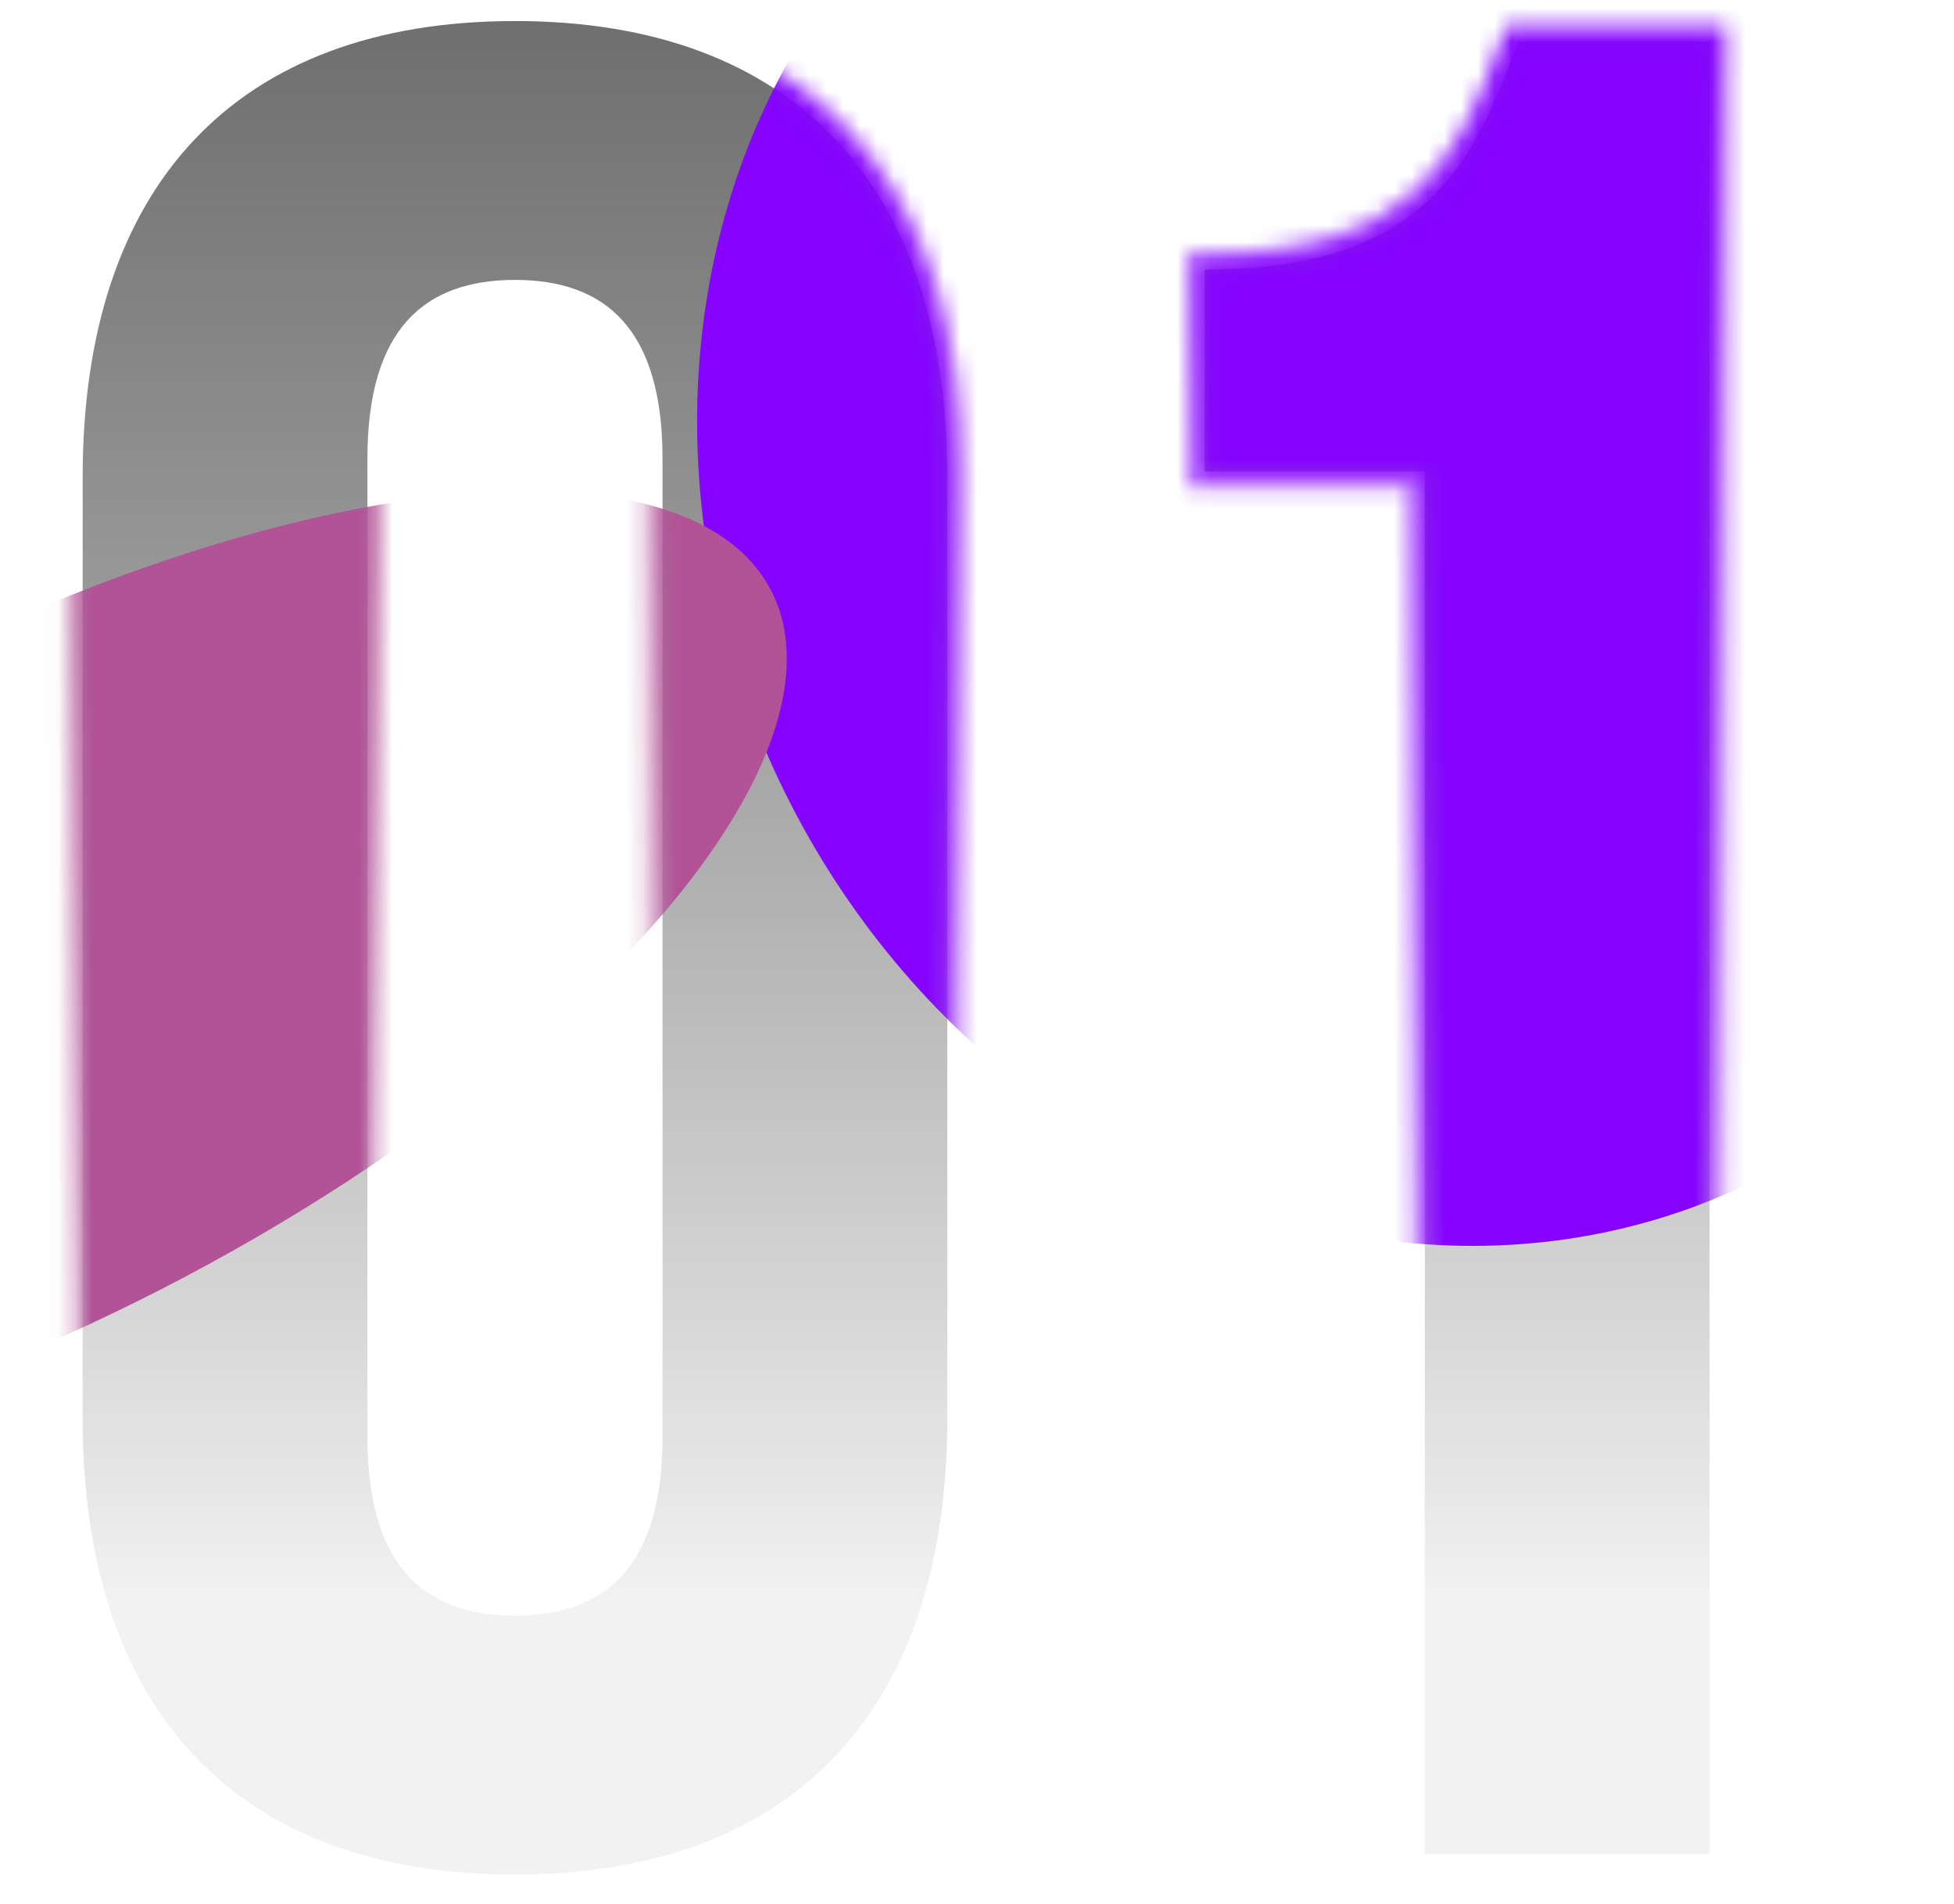 <svg width="117" height="114" viewBox="0 0 117 114" fill="none" xmlns="http://www.w3.org/2000/svg">
<path d="M22 27.455V86.045C22 93.795 25.41 96.74 30.835 96.74C36.26 96.74 39.67 93.795 39.67 86.045V27.455C39.67 19.705 36.26 16.76 30.835 16.76C25.41 16.76 22 19.705 22 27.455ZM4.95 84.96V28.54C4.95 11.18 14.095 1.26 30.835 1.26C47.575 1.26 56.72 11.18 56.72 28.54V84.96C56.72 102.32 47.575 112.24 30.835 112.24C14.095 112.24 4.95 102.32 4.95 84.96ZM72.14 28.23V16.14C85.315 16.14 88.26 9.785 90.895 2.5H102.365V111H85.315V28.23H72.14Z" fill="url(#paint0_linear_29_94)"/>
<mask id="mask0_29_94" style="mask-type:alpha" maskUnits="userSpaceOnUse" x="3" y="0" width="101" height="114">
<mask id="path-2-outside-1_29_94" maskUnits="userSpaceOnUse" x="3" y="0" width="101" height="114" fill="black">
<rect fill="white" x="3" width="101" height="114"/>
<path d="M22 27.455V86.045C22 93.795 25.41 96.74 30.835 96.74C36.26 96.74 39.67 93.795 39.67 86.045V27.455C39.67 19.705 36.26 16.76 30.835 16.76C25.41 16.76 22 19.705 22 27.455ZM4.95 84.96V28.54C4.95 11.18 14.095 1.26 30.835 1.26C47.575 1.26 56.72 11.18 56.72 28.54V84.96C56.72 102.32 47.575 112.24 30.835 112.24C14.095 112.24 4.95 102.32 4.95 84.96ZM72.14 28.23V16.14C85.315 16.14 88.26 9.785 90.895 2.5H102.365V111H85.315V28.23H72.14Z"/>
</mask>
<path d="M22 27.455V86.045C22 93.795 25.41 96.74 30.835 96.74C36.26 96.74 39.67 93.795 39.67 86.045V27.455C39.67 19.705 36.26 16.76 30.835 16.76C25.41 16.76 22 19.705 22 27.455ZM4.95 84.96V28.54C4.95 11.18 14.095 1.26 30.835 1.26C47.575 1.26 56.72 11.18 56.72 28.54V84.96C56.72 102.32 47.575 112.24 30.835 112.24C14.095 112.24 4.95 102.32 4.95 84.96ZM72.14 28.23V16.14C85.315 16.14 88.26 9.785 90.895 2.5H102.365V111H85.315V28.23H72.14Z" fill="#D9D9D9"/>
<path d="M21 27.455V86.045H23V27.455H21ZM21 86.045C21 90.044 21.877 93.004 23.639 94.967C25.42 96.951 27.945 97.74 30.835 97.74V95.74C28.3 95.74 26.407 95.056 25.127 93.631C23.828 92.183 23 89.796 23 86.045H21ZM30.835 97.74C33.725 97.74 36.249 96.951 38.031 94.967C39.793 93.004 40.67 90.044 40.67 86.045H38.67C38.67 89.796 37.842 92.183 36.543 93.631C35.263 95.056 33.37 95.74 30.835 95.74V97.74ZM40.67 86.045V27.455H38.67V86.045H40.67ZM40.67 27.455C40.67 23.456 39.793 20.496 38.031 18.533C36.249 16.549 33.725 15.76 30.835 15.76V17.76C33.37 17.76 35.263 18.444 36.543 19.869C37.842 21.317 38.67 23.704 38.67 27.455H40.67ZM30.835 15.76C27.945 15.76 25.42 16.549 23.639 18.533C21.877 20.496 21 23.456 21 27.455H23C23 23.704 23.828 21.317 25.127 19.869C26.407 18.444 28.3 17.76 30.835 17.76V15.76ZM5.95 84.96V28.54H3.95V84.96H5.95ZM5.95 28.54C5.95 20.027 8.191 13.485 12.343 9.076C16.486 4.676 22.664 2.26 30.835 2.26V0.26C22.266 0.26 15.501 2.804 10.887 7.704C6.281 12.595 3.95 19.693 3.95 28.54H5.95ZM30.835 2.26C39.006 2.26 45.184 4.676 49.327 9.076C53.479 13.485 55.72 20.027 55.72 28.54H57.72C57.72 19.693 55.389 12.595 50.783 7.704C46.169 2.804 39.404 0.26 30.835 0.26V2.26ZM55.72 28.54V84.96H57.72V28.54H55.72ZM55.72 84.96C55.72 93.473 53.479 100.015 49.327 104.424C45.184 108.824 39.006 111.24 30.835 111.24V113.24C39.404 113.24 46.169 110.696 50.783 105.796C55.389 100.905 57.72 93.807 57.72 84.96H55.72ZM30.835 111.24C22.664 111.24 16.486 108.824 12.343 104.424C8.191 100.015 5.95 93.473 5.95 84.96H3.95C3.95 93.807 6.281 100.905 10.887 105.796C15.501 110.696 22.266 113.24 30.835 113.24V111.24ZM72.14 28.23H71.14V29.23H72.14V28.23ZM72.14 16.14V15.14H71.14V16.14H72.14ZM90.895 2.5V1.5H90.193L89.955 2.16L90.895 2.5ZM102.365 2.5H103.365V1.5H102.365V2.5ZM102.365 111V112H103.365V111H102.365ZM85.315 111H84.315V112H85.315V111ZM85.315 28.23H86.315V27.23H85.315V28.23ZM73.14 28.23V16.14H71.14V28.23H73.14ZM72.14 17.14C78.892 17.14 83.196 15.507 86.148 12.787C89.06 10.104 90.521 6.474 91.835 2.84L89.955 2.16C88.634 5.811 87.305 9.001 84.792 11.316C82.319 13.595 78.563 15.14 72.14 15.14V17.14ZM90.895 3.5H102.365V1.5H90.895V3.5ZM101.365 2.5V111H103.365V2.5H101.365ZM102.365 110H85.315V112H102.365V110ZM86.315 111V28.23H84.315V111H86.315ZM85.315 27.23H72.14V29.23H85.315V27.23Z" fill="url(#paint1_linear_29_94)" mask="url(#path-2-outside-1_29_94)"/>
</mask>
<g mask="url(#mask0_29_94)">
<g filter="url(#filter0_f_29_94)">
<ellipse cx="84.333" cy="29.322" rx="41.5" ry="46.281" transform="rotate(-27.902 84.333 29.322)" fill="#8503FF"/>
</g>
<g filter="url(#filter1_f_29_94)">
<ellipse cx="1.793" cy="58.769" rx="50.175" ry="19.974" transform="rotate(-27.902 1.793 58.769)" fill="#B25398"/>
</g>
</g>
<defs>
<filter id="filter0_f_29_94" x="-8.266" y="-65.967" width="185.199" height="190.576" filterUnits="userSpaceOnUse" color-interpolation-filters="sRGB">
<feFlood flood-opacity="0" result="BackgroundImageFix"/>
<feBlend mode="normal" in="SourceGraphic" in2="BackgroundImageFix" result="shape"/>
<feGaussianBlur stdDeviation="25" result="effect1_foregroundBlur_29_94"/>
</filter>
<filter id="filter1_f_29_94" x="-73.534" y="-0.608" width="150.653" height="118.754" filterUnits="userSpaceOnUse" color-interpolation-filters="sRGB">
<feFlood flood-opacity="0" result="BackgroundImageFix"/>
<feBlend mode="normal" in="SourceGraphic" in2="BackgroundImageFix" result="shape"/>
<feGaussianBlur stdDeviation="15" result="effect1_foregroundBlur_29_94"/>
</filter>
<linearGradient id="paint0_linear_29_94" x1="58.5" y1="-49.719" x2="58.5" y2="95.985" gradientUnits="userSpaceOnUse">
<stop stop-color="#3C3C3C"/>
<stop offset="1" stop-opacity="0.05"/>
</linearGradient>
<linearGradient id="paint1_linear_29_94" x1="58.5" y1="-5.23" x2="58.5" y2="111" gradientUnits="userSpaceOnUse">
<stop/>
<stop offset="1" stop-color="#666666" stop-opacity="0"/>
</linearGradient>
</defs>
</svg>
